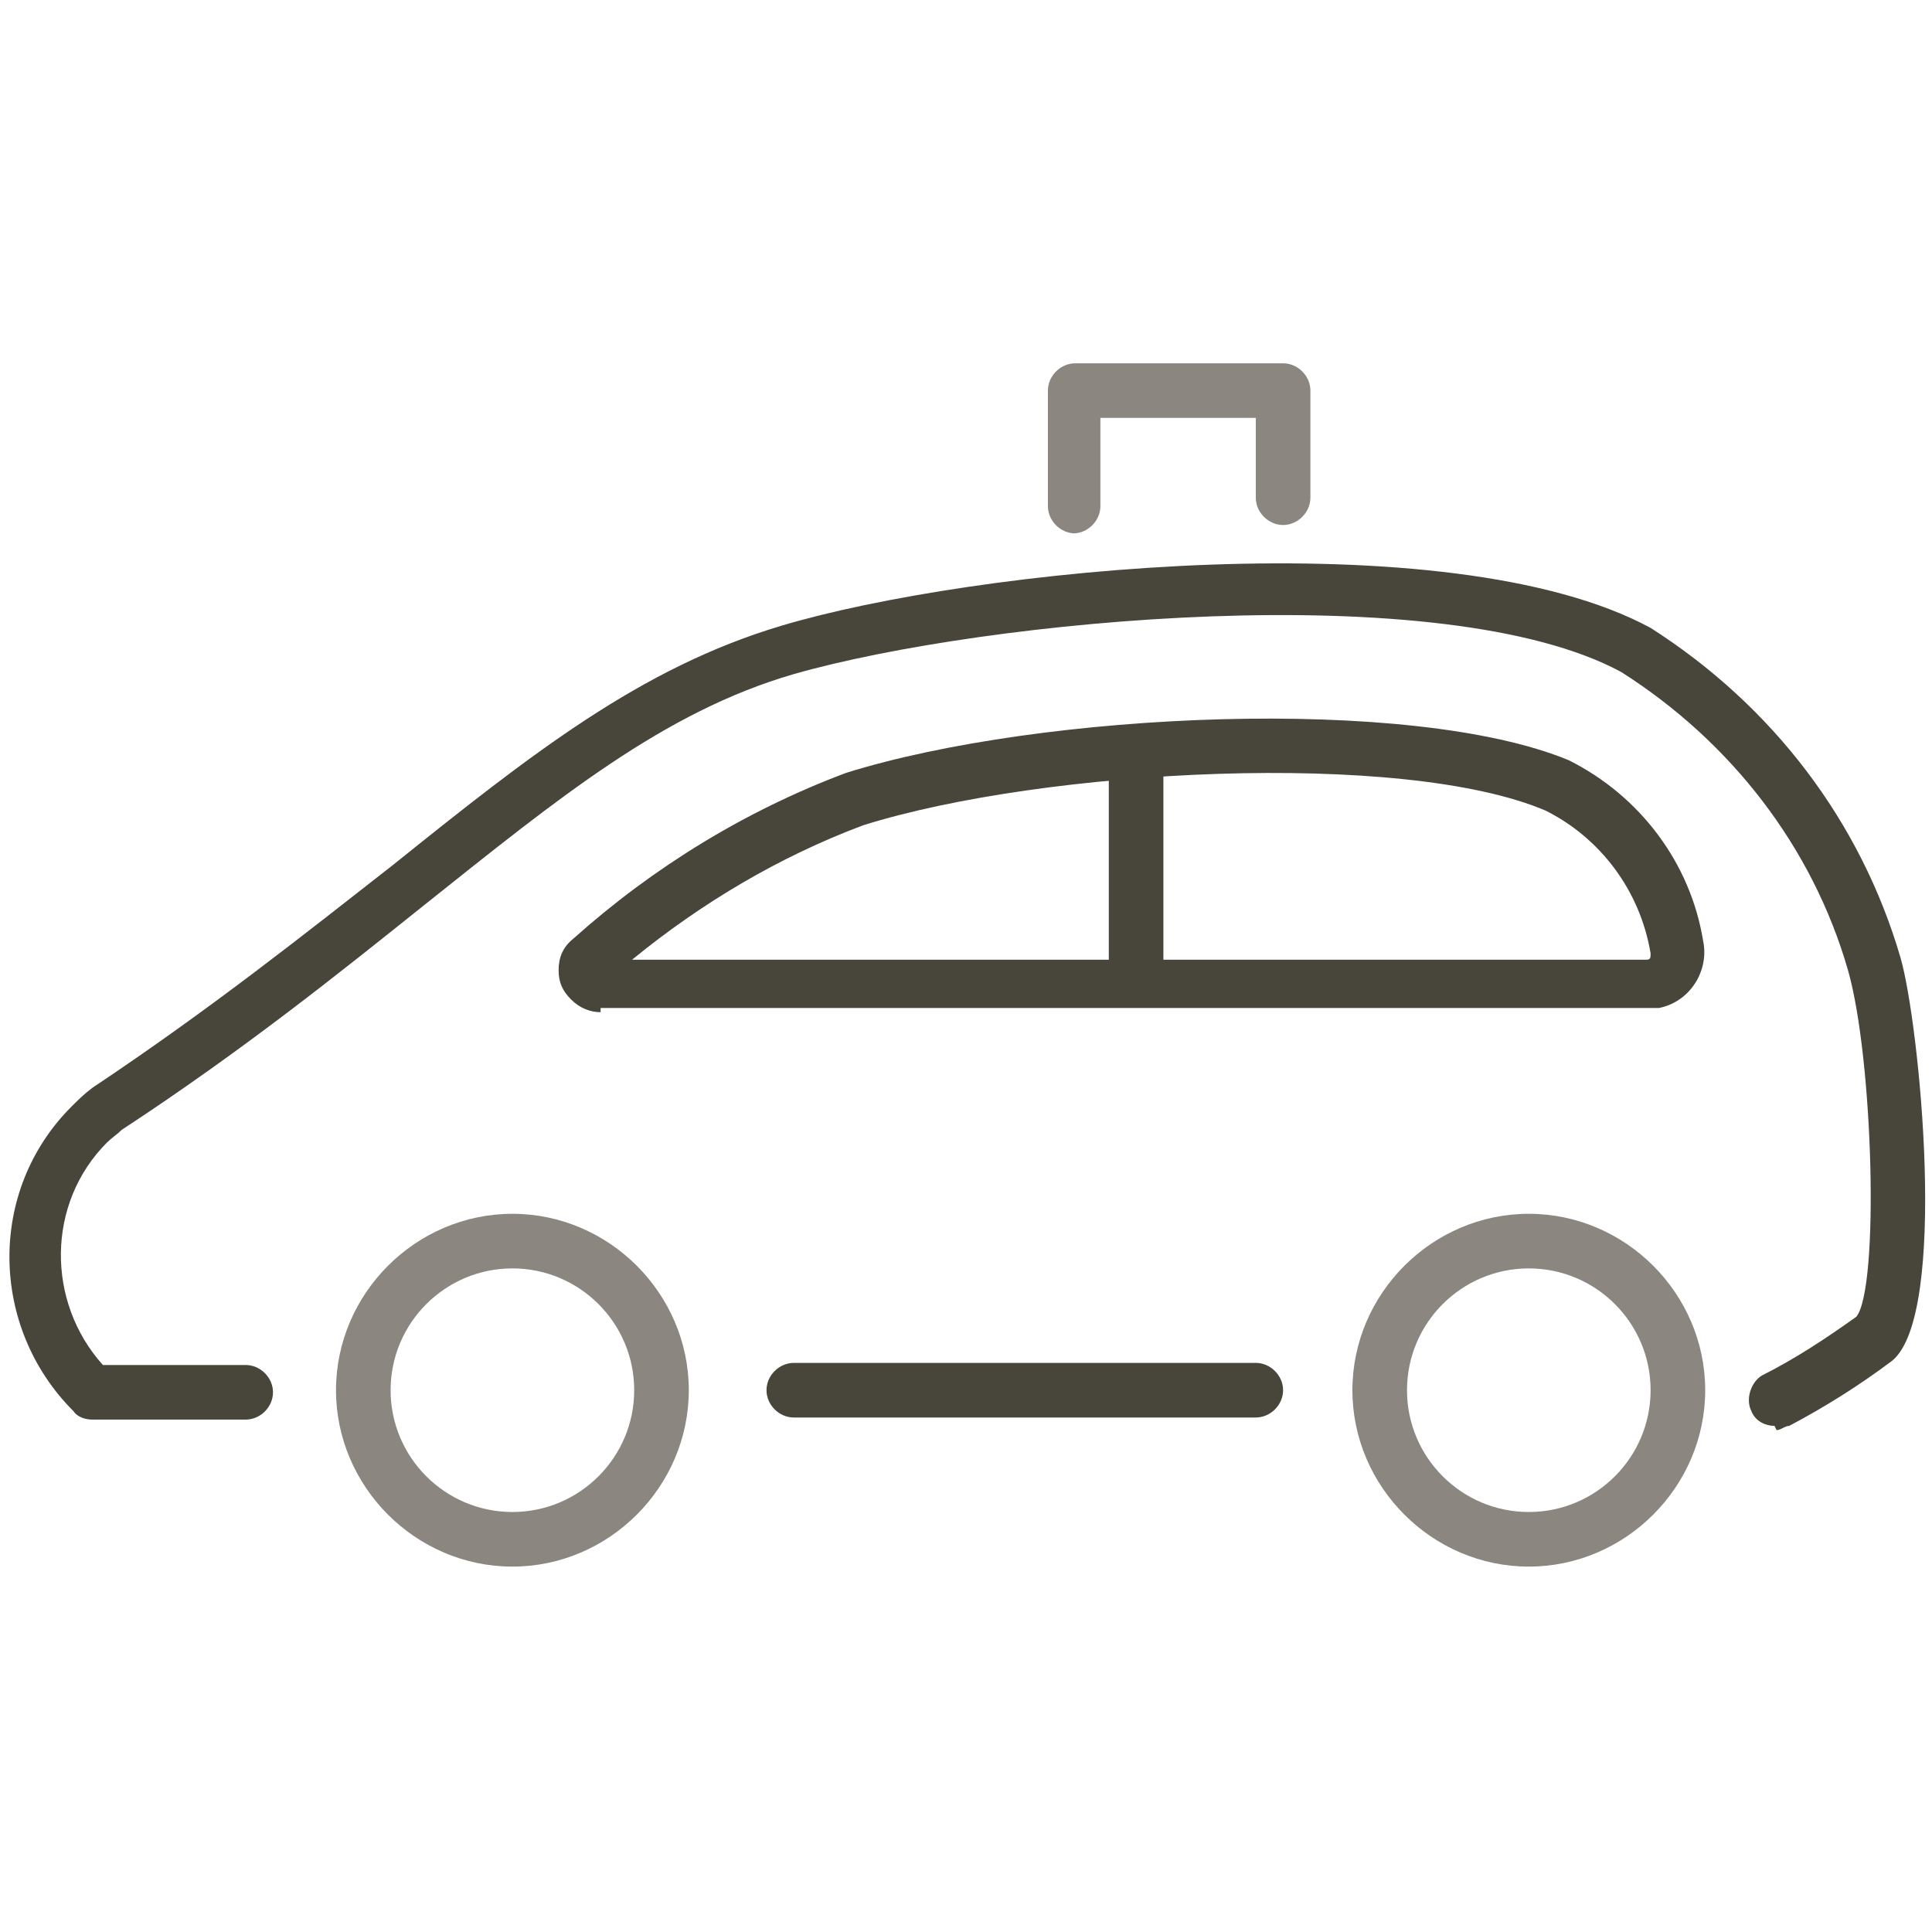 <?xml version="1.0" encoding="UTF-8"?>
<svg id="_レイヤー_1" data-name=" レイヤー 1" xmlns="http://www.w3.org/2000/svg" version="1.1" viewBox="0 0 92 92">
  <defs>
    <style>
      .cls-1 {
        fill: #8b8780;
      }

      .cls-1, .cls-2 {
        stroke-width: 0px;
      }

      .cls-2 {
        fill: #48453a;
      }
    </style>
  </defs>
  <path class="cls-2" d="M59.8,67.5h-22c-.7,0-1.3-.6-1.3-1.3s.6-1.3,1.3-1.3h22c.7,0,1.3.6,1.3,1.3s-.6,1.3-1.3,1.3Z"/>
  <path class="cls-2" d="M84.5,67.9c-.4,0-.9-.2-1.1-.7-.3-.6,0-1.4.5-1.7,1.6-.8,3.1-1.8,4.5-2.8,1.1-1.4.8-12.3-.4-16.5-1.7-5.9-5.6-10.9-10.8-14.2-8.5-4.6-30.3-2.5-39.4.1-6.2,1.8-11.2,5.9-17.6,11-4,3.2-8.6,6.9-14.4,10.7-.2.2-.5.4-.7.6-2.9,2.9-2.9,7.6-.2,10.6h6.8c.7,0,1.3.6,1.3,1.3s-.6,1.3-1.3,1.3h-7.3c-.3,0-.7-.1-.9-.4-4-4-4.1-10.5-.1-14.5.3-.3.6-.6,1-.9,0,0,0,0,0,0,5.7-3.8,10.2-7.4,14.3-10.6,6.6-5.3,11.8-9.4,18.5-11.4,9-2.7,31.8-5.1,41.4.1,5.8,3.7,10,9.2,11.9,15.7.9,3.1,2.3,17-.4,19.2-1.6,1.2-3.2,2.2-4.9,3.1-.2,0-.4.2-.6.2h0Z"/>
  <path class="cls-2" d="M28.6,48.2c-.5,0-1-.2-1.4-.6-.4-.4-.6-.8-.6-1.4s.2-1.1.7-1.5c3.8-3.4,8.2-6.1,13-7.9,9.3-2.9,26.9-3.7,34.4-.6,3.4,1.7,5.8,4.9,6.4,8.6.3,1.4-.6,2.9-2.1,3.2-.2,0-.4,0-.6,0,0,0-49.8,0-49.8,0ZM29,46.7h0,0ZM30.1,45.7h48.3c.2,0,.2-.1.2-.3-.5-3-2.4-5.5-5-6.8-6.8-2.9-23.9-2-32.5.7-4,1.5-7.7,3.7-11,6.4Z"/>
  <path class="cls-2" d="M54.1,47.4c-.7,0-1.3-.6-1.3-1.3v-9.6c0-.7.6-1.3,1.3-1.3s1.3.6,1.3,1.3v9.6c0,.7-.6,1.3-1.3,1.3Z"/>
  <path class="cls-1" d="M24.4,74.6c-4.6,0-8.4-3.8-8.4-8.4s3.8-8.4,8.4-8.4,8.4,3.8,8.4,8.4-3.8,8.4-8.4,8.4ZM24.4,60.4c-3.2,0-5.8,2.6-5.8,5.8s2.6,5.8,5.8,5.8,5.8-2.6,5.8-5.8-2.6-5.8-5.8-5.8Z"/>
  <path class="cls-1" d="M72.8,74.6c-4.6,0-8.4-3.8-8.4-8.4s3.8-8.4,8.4-8.4,8.4,3.8,8.4,8.4-3.8,8.4-8.4,8.4ZM72.8,60.4c-3.2,0-5.8,2.6-5.8,5.8s2.6,5.8,5.8,5.8,5.8-2.6,5.8-5.8-2.6-5.8-5.8-5.8Z"/>
  <path class="cls-1" d="M51.2,25.4c-.7,0-1.3-.6-1.3-1.3v-5.5c0-.7.6-1.3,1.3-1.3h9.9c.7,0,1.3.6,1.3,1.3v5.1c0,.7-.6,1.3-1.3,1.3s-1.3-.6-1.3-1.3v-3.8h-7.4v4.2c0,.7-.6,1.3-1.3,1.3Z"/>
</svg>